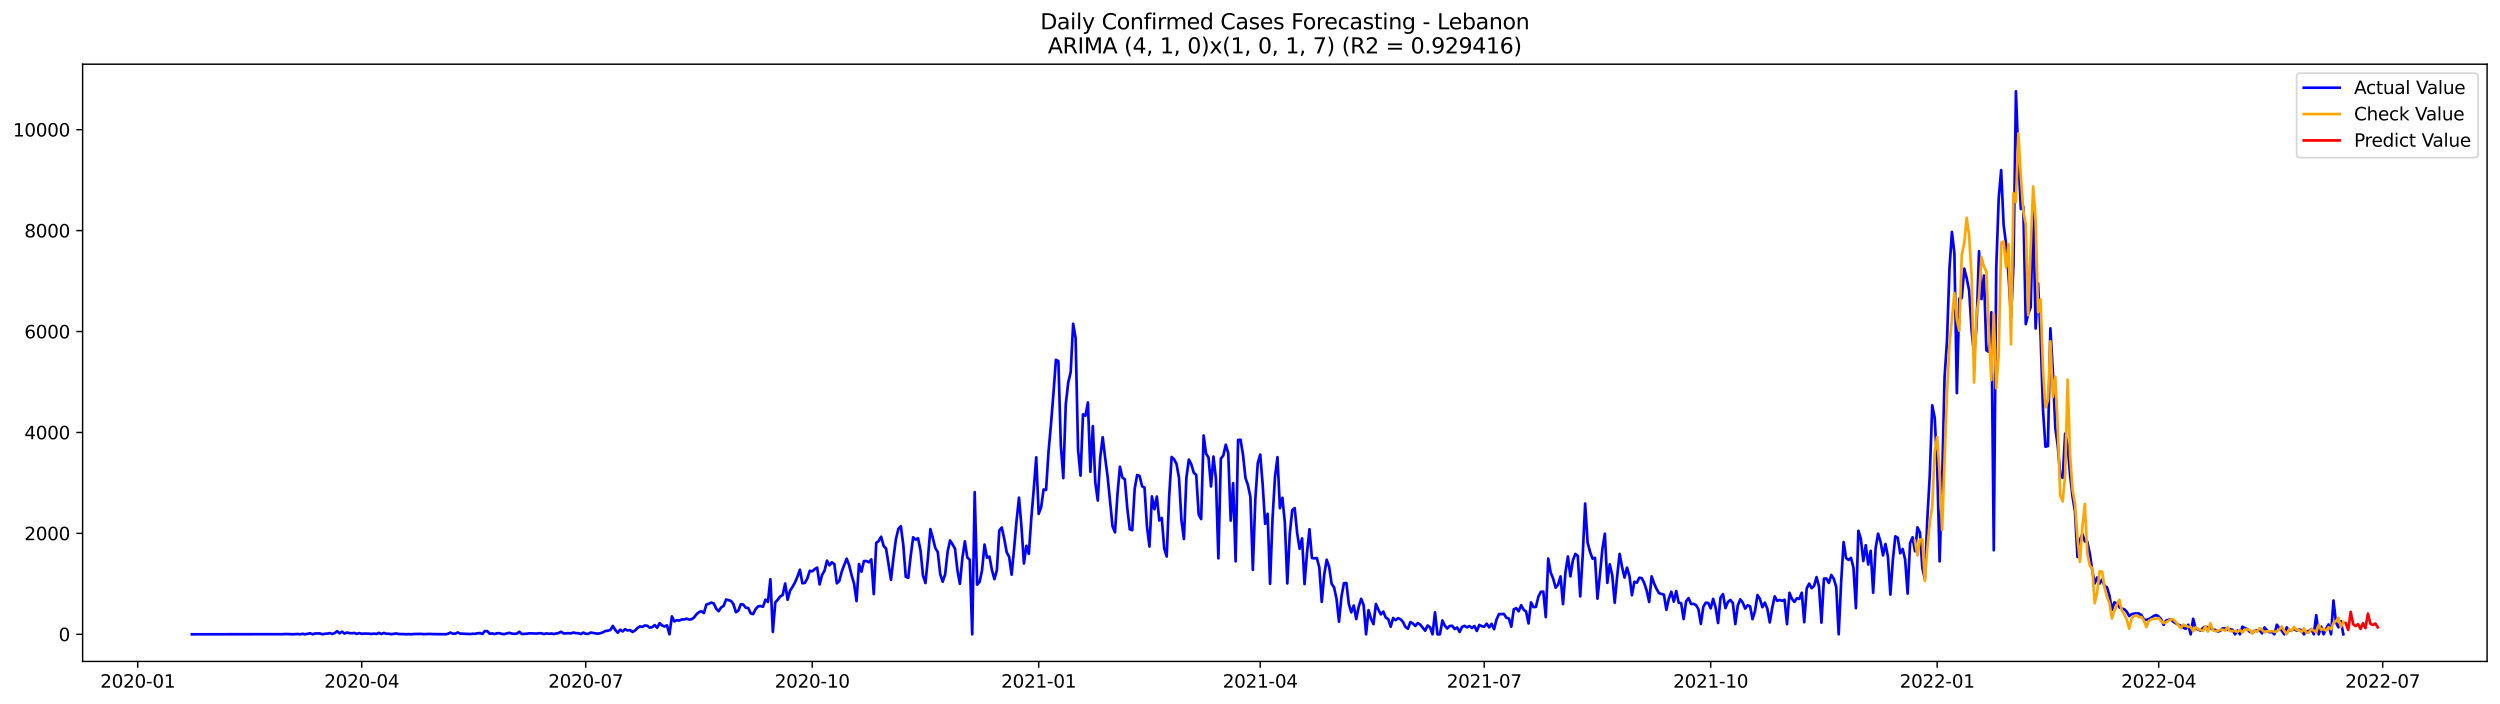 <?xml version="1.0" encoding="utf-8" standalone="no"?>
<!DOCTYPE svg PUBLIC "-//W3C//DTD SVG 1.1//EN"
  "http://www.w3.org/Graphics/SVG/1.1/DTD/svg11.dtd">
<svg xmlns:xlink="http://www.w3.org/1999/xlink" width="1392.412pt" height="392.274pt" viewBox="0 0 1392.412 392.274" xmlns="http://www.w3.org/2000/svg" version="1.1">
 <defs>
  <style type="text/css">*{stroke-linejoin: round; stroke-linecap: butt}</style>
 </defs>
 <g id="figure_1">
  <g id="patch_1">
   <path d="M 0 392.274 
L 1392.412 392.274 
L 1392.412 0 
L 0 0 
z
" style="fill: #ffffff"/>
  </g>
  <g id="axes_1">
   <g id="patch_2">
    <path d="M 46.013 368.396 
L 1385.213 368.396 
L 1385.213 35.755 
L 46.013 35.755 
z
" style="fill: #ffffff"/>
   </g>
   <g id="matplotlib.axis_1">
    <g id="xtick_1">
     <g id="line2d_1">
      <defs>
       <path id="m5e9a6c8f2a" d="M 0 0 
L 0 3.5 
" style="stroke: #000000; stroke-width: 0.8"/>
      </defs>
      <g>
       <use xlink:href="#m5e9a6c8f2a" x="76.723" y="368.396" style="stroke: #000000; stroke-width: 0.8"/>
      </g>
     </g>
     <g id="text_1">
      <!-- 2020-01 -->
      <g transform="translate(55.832 382.994)scale(0.1 -0.1)">
       <defs>
        <path id="DejaVuSans-32" d="M 1228 531 
L 3431 531 
L 3431 0 
L 469 0 
L 469 531 
Q 828 903 1448 1529 
Q 2069 2156 2228 2338 
Q 2531 2678 2651 2914 
Q 2772 3150 2772 3378 
Q 2772 3750 2511 3984 
Q 2250 4219 1831 4219 
Q 1534 4219 1204 4116 
Q 875 4013 500 3803 
L 500 4441 
Q 881 4594 1212 4672 
Q 1544 4750 1819 4750 
Q 2544 4750 2975 4387 
Q 3406 4025 3406 3419 
Q 3406 3131 3298 2873 
Q 3191 2616 2906 2266 
Q 2828 2175 2409 1742 
Q 1991 1309 1228 531 
z
" transform="scale(0.016)"/>
        <path id="DejaVuSans-30" d="M 2034 4250 
Q 1547 4250 1301 3770 
Q 1056 3291 1056 2328 
Q 1056 1369 1301 889 
Q 1547 409 2034 409 
Q 2525 409 2770 889 
Q 3016 1369 3016 2328 
Q 3016 3291 2770 3770 
Q 2525 4250 2034 4250 
z
M 2034 4750 
Q 2819 4750 3233 4129 
Q 3647 3509 3647 2328 
Q 3647 1150 3233 529 
Q 2819 -91 2034 -91 
Q 1250 -91 836 529 
Q 422 1150 422 2328 
Q 422 3509 836 4129 
Q 1250 4750 2034 4750 
z
" transform="scale(0.016)"/>
        <path id="DejaVuSans-2d" d="M 313 2009 
L 1997 2009 
L 1997 1497 
L 313 1497 
L 313 2009 
z
" transform="scale(0.016)"/>
        <path id="DejaVuSans-31" d="M 794 531 
L 1825 531 
L 1825 4091 
L 703 3866 
L 703 4441 
L 1819 4666 
L 2450 4666 
L 2450 531 
L 3481 531 
L 3481 0 
L 794 0 
L 794 531 
z
" transform="scale(0.016)"/>
       </defs>
       <use xlink:href="#DejaVuSans-32"/>
       <use xlink:href="#DejaVuSans-30" x="63.623"/>
       <use xlink:href="#DejaVuSans-32" x="127.246"/>
       <use xlink:href="#DejaVuSans-30" x="190.869"/>
       <use xlink:href="#DejaVuSans-2d" x="254.492"/>
       <use xlink:href="#DejaVuSans-30" x="290.576"/>
       <use xlink:href="#DejaVuSans-31" x="354.199"/>
      </g>
     </g>
    </g>
    <g id="xtick_2">
     <g id="line2d_2">
      <g>
       <use xlink:href="#m5e9a6c8f2a" x="201.485" y="368.396" style="stroke: #000000; stroke-width: 0.8"/>
      </g>
     </g>
     <g id="text_2">
      <!-- 2020-04 -->
      <g transform="translate(180.593 382.994)scale(0.1 -0.1)">
       <defs>
        <path id="DejaVuSans-34" d="M 2419 4116 
L 825 1625 
L 2419 1625 
L 2419 4116 
z
M 2253 4666 
L 3047 4666 
L 3047 1625 
L 3713 1625 
L 3713 1100 
L 3047 1100 
L 3047 0 
L 2419 0 
L 2419 1100 
L 313 1100 
L 313 1709 
L 2253 4666 
z
" transform="scale(0.016)"/>
       </defs>
       <use xlink:href="#DejaVuSans-32"/>
       <use xlink:href="#DejaVuSans-30" x="63.623"/>
       <use xlink:href="#DejaVuSans-32" x="127.246"/>
       <use xlink:href="#DejaVuSans-30" x="190.869"/>
       <use xlink:href="#DejaVuSans-2d" x="254.492"/>
       <use xlink:href="#DejaVuSans-30" x="290.576"/>
       <use xlink:href="#DejaVuSans-34" x="354.199"/>
      </g>
     </g>
    </g>
    <g id="xtick_3">
     <g id="line2d_3">
      <g>
       <use xlink:href="#m5e9a6c8f2a" x="326.246" y="368.396" style="stroke: #000000; stroke-width: 0.8"/>
      </g>
     </g>
     <g id="text_3">
      <!-- 2020-07 -->
      <g transform="translate(305.355 382.994)scale(0.1 -0.1)">
       <defs>
        <path id="DejaVuSans-37" d="M 525 4666 
L 3525 4666 
L 3525 4397 
L 1831 0 
L 1172 0 
L 2766 4134 
L 525 4134 
L 525 4666 
z
" transform="scale(0.016)"/>
       </defs>
       <use xlink:href="#DejaVuSans-32"/>
       <use xlink:href="#DejaVuSans-30" x="63.623"/>
       <use xlink:href="#DejaVuSans-32" x="127.246"/>
       <use xlink:href="#DejaVuSans-30" x="190.869"/>
       <use xlink:href="#DejaVuSans-2d" x="254.492"/>
       <use xlink:href="#DejaVuSans-30" x="290.576"/>
       <use xlink:href="#DejaVuSans-37" x="354.199"/>
      </g>
     </g>
    </g>
    <g id="xtick_4">
     <g id="line2d_4">
      <g>
       <use xlink:href="#m5e9a6c8f2a" x="452.379" y="368.396" style="stroke: #000000; stroke-width: 0.8"/>
      </g>
     </g>
     <g id="text_4">
      <!-- 2020-10 -->
      <g transform="translate(431.488 382.994)scale(0.1 -0.1)">
       <use xlink:href="#DejaVuSans-32"/>
       <use xlink:href="#DejaVuSans-30" x="63.623"/>
       <use xlink:href="#DejaVuSans-32" x="127.246"/>
       <use xlink:href="#DejaVuSans-30" x="190.869"/>
       <use xlink:href="#DejaVuSans-2d" x="254.492"/>
       <use xlink:href="#DejaVuSans-31" x="290.576"/>
       <use xlink:href="#DejaVuSans-30" x="354.199"/>
      </g>
     </g>
    </g>
    <g id="xtick_5">
     <g id="line2d_5">
      <g>
       <use xlink:href="#m5e9a6c8f2a" x="578.512" y="368.396" style="stroke: #000000; stroke-width: 0.8"/>
      </g>
     </g>
     <g id="text_5">
      <!-- 2021-01 -->
      <g transform="translate(557.62 382.994)scale(0.1 -0.1)">
       <use xlink:href="#DejaVuSans-32"/>
       <use xlink:href="#DejaVuSans-30" x="63.623"/>
       <use xlink:href="#DejaVuSans-32" x="127.246"/>
       <use xlink:href="#DejaVuSans-31" x="190.869"/>
       <use xlink:href="#DejaVuSans-2d" x="254.492"/>
       <use xlink:href="#DejaVuSans-30" x="290.576"/>
       <use xlink:href="#DejaVuSans-31" x="354.199"/>
      </g>
     </g>
    </g>
    <g id="xtick_6">
     <g id="line2d_6">
      <g>
       <use xlink:href="#m5e9a6c8f2a" x="701.902" y="368.396" style="stroke: #000000; stroke-width: 0.8"/>
      </g>
     </g>
     <g id="text_6">
      <!-- 2021-04 -->
      <g transform="translate(681.011 382.994)scale(0.1 -0.1)">
       <use xlink:href="#DejaVuSans-32"/>
       <use xlink:href="#DejaVuSans-30" x="63.623"/>
       <use xlink:href="#DejaVuSans-32" x="127.246"/>
       <use xlink:href="#DejaVuSans-31" x="190.869"/>
       <use xlink:href="#DejaVuSans-2d" x="254.492"/>
       <use xlink:href="#DejaVuSans-30" x="290.576"/>
       <use xlink:href="#DejaVuSans-34" x="354.199"/>
      </g>
     </g>
    </g>
    <g id="xtick_7">
     <g id="line2d_7">
      <g>
       <use xlink:href="#m5e9a6c8f2a" x="826.664" y="368.396" style="stroke: #000000; stroke-width: 0.8"/>
      </g>
     </g>
     <g id="text_7">
      <!-- 2021-07 -->
      <g transform="translate(805.773 382.994)scale(0.1 -0.1)">
       <use xlink:href="#DejaVuSans-32"/>
       <use xlink:href="#DejaVuSans-30" x="63.623"/>
       <use xlink:href="#DejaVuSans-32" x="127.246"/>
       <use xlink:href="#DejaVuSans-31" x="190.869"/>
       <use xlink:href="#DejaVuSans-2d" x="254.492"/>
       <use xlink:href="#DejaVuSans-30" x="290.576"/>
       <use xlink:href="#DejaVuSans-37" x="354.199"/>
      </g>
     </g>
    </g>
    <g id="xtick_8">
     <g id="line2d_8">
      <g>
       <use xlink:href="#m5e9a6c8f2a" x="952.797" y="368.396" style="stroke: #000000; stroke-width: 0.8"/>
      </g>
     </g>
     <g id="text_8">
      <!-- 2021-10 -->
      <g transform="translate(931.905 382.994)scale(0.1 -0.1)">
       <use xlink:href="#DejaVuSans-32"/>
       <use xlink:href="#DejaVuSans-30" x="63.623"/>
       <use xlink:href="#DejaVuSans-32" x="127.246"/>
       <use xlink:href="#DejaVuSans-31" x="190.869"/>
       <use xlink:href="#DejaVuSans-2d" x="254.492"/>
       <use xlink:href="#DejaVuSans-31" x="290.576"/>
       <use xlink:href="#DejaVuSans-30" x="354.199"/>
      </g>
     </g>
    </g>
    <g id="xtick_9">
     <g id="line2d_9">
      <g>
       <use xlink:href="#m5e9a6c8f2a" x="1078.929" y="368.396" style="stroke: #000000; stroke-width: 0.8"/>
      </g>
     </g>
     <g id="text_9">
      <!-- 2022-01 -->
      <g transform="translate(1058.038 382.994)scale(0.1 -0.1)">
       <use xlink:href="#DejaVuSans-32"/>
       <use xlink:href="#DejaVuSans-30" x="63.623"/>
       <use xlink:href="#DejaVuSans-32" x="127.246"/>
       <use xlink:href="#DejaVuSans-32" x="190.869"/>
       <use xlink:href="#DejaVuSans-2d" x="254.492"/>
       <use xlink:href="#DejaVuSans-30" x="290.576"/>
       <use xlink:href="#DejaVuSans-31" x="354.199"/>
      </g>
     </g>
    </g>
    <g id="xtick_10">
     <g id="line2d_10">
      <g>
       <use xlink:href="#m5e9a6c8f2a" x="1202.32" y="368.396" style="stroke: #000000; stroke-width: 0.8"/>
      </g>
     </g>
     <g id="text_10">
      <!-- 2022-04 -->
      <g transform="translate(1181.429 382.994)scale(0.1 -0.1)">
       <use xlink:href="#DejaVuSans-32"/>
       <use xlink:href="#DejaVuSans-30" x="63.623"/>
       <use xlink:href="#DejaVuSans-32" x="127.246"/>
       <use xlink:href="#DejaVuSans-32" x="190.869"/>
       <use xlink:href="#DejaVuSans-2d" x="254.492"/>
       <use xlink:href="#DejaVuSans-30" x="290.576"/>
       <use xlink:href="#DejaVuSans-34" x="354.199"/>
      </g>
     </g>
    </g>
    <g id="xtick_11">
     <g id="line2d_11">
      <g>
       <use xlink:href="#m5e9a6c8f2a" x="1327.082" y="368.396" style="stroke: #000000; stroke-width: 0.8"/>
      </g>
     </g>
     <g id="text_11">
      <!-- 2022-07 -->
      <g transform="translate(1306.19 382.994)scale(0.1 -0.1)">
       <use xlink:href="#DejaVuSans-32"/>
       <use xlink:href="#DejaVuSans-30" x="63.623"/>
       <use xlink:href="#DejaVuSans-32" x="127.246"/>
       <use xlink:href="#DejaVuSans-32" x="190.869"/>
       <use xlink:href="#DejaVuSans-2d" x="254.492"/>
       <use xlink:href="#DejaVuSans-30" x="290.576"/>
       <use xlink:href="#DejaVuSans-37" x="354.199"/>
      </g>
     </g>
    </g>
   </g>
   <g id="matplotlib.axis_2">
    <g id="ytick_1">
     <g id="line2d_12">
      <defs>
       <path id="m6a2818e1eb" d="M 0 0 
L -3.5 0 
" style="stroke: #000000; stroke-width: 0.8"/>
      </defs>
      <g>
       <use xlink:href="#m6a2818e1eb" x="46.013" y="353.276" style="stroke: #000000; stroke-width: 0.8"/>
      </g>
     </g>
     <g id="text_12">
      <!-- 0 -->
      <g transform="translate(32.65 357.075)scale(0.1 -0.1)">
       <use xlink:href="#DejaVuSans-30"/>
      </g>
     </g>
    </g>
    <g id="ytick_2">
     <g id="line2d_13">
      <g>
       <use xlink:href="#m6a2818e1eb" x="46.013" y="297.067" style="stroke: #000000; stroke-width: 0.8"/>
      </g>
     </g>
     <g id="text_13">
      <!-- 2000 -->
      <g transform="translate(13.562 300.867)scale(0.1 -0.1)">
       <use xlink:href="#DejaVuSans-32"/>
       <use xlink:href="#DejaVuSans-30" x="63.623"/>
       <use xlink:href="#DejaVuSans-30" x="127.246"/>
       <use xlink:href="#DejaVuSans-30" x="190.869"/>
      </g>
     </g>
    </g>
    <g id="ytick_3">
     <g id="line2d_14">
      <g>
       <use xlink:href="#m6a2818e1eb" x="46.013" y="240.859" style="stroke: #000000; stroke-width: 0.8"/>
      </g>
     </g>
     <g id="text_14">
      <!-- 4000 -->
      <g transform="translate(13.562 244.658)scale(0.1 -0.1)">
       <use xlink:href="#DejaVuSans-34"/>
       <use xlink:href="#DejaVuSans-30" x="63.623"/>
       <use xlink:href="#DejaVuSans-30" x="127.246"/>
       <use xlink:href="#DejaVuSans-30" x="190.869"/>
      </g>
     </g>
    </g>
    <g id="ytick_4">
     <g id="line2d_15">
      <g>
       <use xlink:href="#m6a2818e1eb" x="46.013" y="184.651" style="stroke: #000000; stroke-width: 0.8"/>
      </g>
     </g>
     <g id="text_15">
      <!-- 6000 -->
      <g transform="translate(13.562 188.45)scale(0.1 -0.1)">
       <defs>
        <path id="DejaVuSans-36" d="M 2113 2584 
Q 1688 2584 1439 2293 
Q 1191 2003 1191 1497 
Q 1191 994 1439 701 
Q 1688 409 2113 409 
Q 2538 409 2786 701 
Q 3034 994 3034 1497 
Q 3034 2003 2786 2293 
Q 2538 2584 2113 2584 
z
M 3366 4563 
L 3366 3988 
Q 3128 4100 2886 4159 
Q 2644 4219 2406 4219 
Q 1781 4219 1451 3797 
Q 1122 3375 1075 2522 
Q 1259 2794 1537 2939 
Q 1816 3084 2150 3084 
Q 2853 3084 3261 2657 
Q 3669 2231 3669 1497 
Q 3669 778 3244 343 
Q 2819 -91 2113 -91 
Q 1303 -91 875 529 
Q 447 1150 447 2328 
Q 447 3434 972 4092 
Q 1497 4750 2381 4750 
Q 2619 4750 2861 4703 
Q 3103 4656 3366 4563 
z
" transform="scale(0.016)"/>
       </defs>
       <use xlink:href="#DejaVuSans-36"/>
       <use xlink:href="#DejaVuSans-30" x="63.623"/>
       <use xlink:href="#DejaVuSans-30" x="127.246"/>
       <use xlink:href="#DejaVuSans-30" x="190.869"/>
      </g>
     </g>
    </g>
    <g id="ytick_5">
     <g id="line2d_16">
      <g>
       <use xlink:href="#m6a2818e1eb" x="46.013" y="128.443" style="stroke: #000000; stroke-width: 0.8"/>
      </g>
     </g>
     <g id="text_16">
      <!-- 8000 -->
      <g transform="translate(13.562 132.242)scale(0.1 -0.1)">
       <defs>
        <path id="DejaVuSans-38" d="M 2034 2216 
Q 1584 2216 1326 1975 
Q 1069 1734 1069 1313 
Q 1069 891 1326 650 
Q 1584 409 2034 409 
Q 2484 409 2743 651 
Q 3003 894 3003 1313 
Q 3003 1734 2745 1975 
Q 2488 2216 2034 2216 
z
M 1403 2484 
Q 997 2584 770 2862 
Q 544 3141 544 3541 
Q 544 4100 942 4425 
Q 1341 4750 2034 4750 
Q 2731 4750 3128 4425 
Q 3525 4100 3525 3541 
Q 3525 3141 3298 2862 
Q 3072 2584 2669 2484 
Q 3125 2378 3379 2068 
Q 3634 1759 3634 1313 
Q 3634 634 3220 271 
Q 2806 -91 2034 -91 
Q 1263 -91 848 271 
Q 434 634 434 1313 
Q 434 1759 690 2068 
Q 947 2378 1403 2484 
z
M 1172 3481 
Q 1172 3119 1398 2916 
Q 1625 2713 2034 2713 
Q 2441 2713 2670 2916 
Q 2900 3119 2900 3481 
Q 2900 3844 2670 4047 
Q 2441 4250 2034 4250 
Q 1625 4250 1398 4047 
Q 1172 3844 1172 3481 
z
" transform="scale(0.016)"/>
       </defs>
       <use xlink:href="#DejaVuSans-38"/>
       <use xlink:href="#DejaVuSans-30" x="63.623"/>
       <use xlink:href="#DejaVuSans-30" x="127.246"/>
       <use xlink:href="#DejaVuSans-30" x="190.869"/>
      </g>
     </g>
    </g>
    <g id="ytick_6">
     <g id="line2d_17">
      <g>
       <use xlink:href="#m6a2818e1eb" x="46.013" y="72.235" style="stroke: #000000; stroke-width: 0.8"/>
      </g>
     </g>
     <g id="text_17">
      <!-- 10000 -->
      <g transform="translate(7.2 76.034)scale(0.1 -0.1)">
       <use xlink:href="#DejaVuSans-31"/>
       <use xlink:href="#DejaVuSans-30" x="63.623"/>
       <use xlink:href="#DejaVuSans-30" x="127.246"/>
       <use xlink:href="#DejaVuSans-30" x="190.869"/>
       <use xlink:href="#DejaVuSans-30" x="254.492"/>
      </g>
     </g>
    </g>
   </g>
   <g id="line2d_18">
    <path d="M 106.885 353.276 
L 157.613 353.219 
L 158.984 353.107 
L 163.097 353.276 
L 165.839 353.107 
L 167.21 353.276 
L 168.581 352.994 
L 169.952 353.276 
L 172.694 352.713 
L 174.065 353.276 
L 175.436 352.826 
L 178.178 352.798 
L 179.549 353.276 
L 180.92 352.994 
L 182.291 352.91 
L 183.662 352.601 
L 185.033 353.107 
L 186.404 352.601 
L 187.775 351.561 
L 189.146 352.742 
L 190.517 351.842 
L 191.888 352.854 
L 193.259 352.292 
L 194.63 352.629 
L 196.001 352.685 
L 197.372 352.545 
L 198.743 353.051 
L 200.114 352.601 
L 201.485 353.023 
L 202.856 352.854 
L 205.598 352.938 
L 206.969 353.079 
L 208.34 352.882 
L 209.711 353.079 
L 211.082 352.489 
L 212.453 353.107 
L 213.824 352.517 
L 215.195 352.994 
L 216.566 352.966 
L 217.937 353.219 
L 220.679 352.798 
L 222.05 353.135 
L 224.792 353.163 
L 226.163 353.247 
L 227.534 353.163 
L 228.905 353.276 
L 230.276 353.135 
L 234.389 353.051 
L 235.76 353.191 
L 237.131 353.191 
L 238.502 353.079 
L 241.244 353.163 
L 248.099 353.247 
L 249.47 353.023 
L 250.841 352.32 
L 252.212 352.938 
L 253.583 352.91 
L 254.954 352.264 
L 256.325 352.882 
L 261.809 353.135 
L 263.18 352.966 
L 264.551 353.023 
L 265.922 352.713 
L 267.293 352.629 
L 268.664 353.079 
L 270.035 351.505 
L 271.406 351.533 
L 272.777 352.966 
L 274.148 352.798 
L 275.519 353.135 
L 276.89 352.685 
L 278.261 352.685 
L 279.632 353.079 
L 281.003 353.163 
L 282.374 352.742 
L 283.745 352.46 
L 285.116 352.91 
L 286.487 353.023 
L 287.858 352.882 
L 289.229 351.87 
L 290.6 353.107 
L 293.342 352.966 
L 294.713 352.742 
L 298.826 352.882 
L 300.197 352.713 
L 301.568 352.713 
L 302.939 353.163 
L 304.31 352.77 
L 305.681 353.023 
L 307.052 352.826 
L 308.423 353.107 
L 311.165 352.545 
L 312.536 351.842 
L 313.907 352.826 
L 316.649 352.657 
L 318.02 352.77 
L 319.391 352.292 
L 320.762 352.657 
L 322.133 352.685 
L 323.504 353.135 
L 324.875 352.348 
L 326.246 352.994 
L 327.617 353.051 
L 328.988 352.32 
L 331.73 352.77 
L 333.101 352.938 
L 334.472 352.657 
L 335.843 352.179 
L 337.214 351.449 
L 338.585 351.28 
L 339.956 350.859 
L 341.327 348.61 
L 342.698 350.887 
L 344.07 352.376 
L 345.441 350.718 
L 346.812 351.674 
L 348.183 350.437 
L 349.554 351.168 
L 350.925 350.915 
L 352.296 351.983 
L 353.667 351.168 
L 355.038 349.791 
L 356.409 348.891 
L 357.78 349.144 
L 359.151 348.357 
L 360.522 348.554 
L 361.893 349.566 
L 363.264 349.313 
L 364.635 348.161 
L 366.006 349.65 
L 367.377 347.064 
L 368.748 348.357 
L 370.119 348.919 
L 371.49 348.301 
L 372.861 353.276 
L 374.232 343.299 
L 375.603 346.109 
L 376.974 345.434 
L 378.345 345.631 
L 379.716 345.013 
L 381.087 344.985 
L 382.458 344.591 
L 383.829 345.069 
L 385.2 344.9 
L 386.571 343.889 
L 387.942 342.118 
L 389.313 340.938 
L 390.684 340.46 
L 392.055 341.444 
L 393.426 336.722 
L 394.797 336.273 
L 396.168 335.626 
L 397.539 336.104 
L 398.91 339.027 
L 400.281 340.432 
L 401.652 338.324 
L 403.023 337.509 
L 404.394 333.912 
L 407.136 334.671 
L 408.507 336.554 
L 409.878 340.966 
L 411.249 340.095 
L 412.62 336.469 
L 413.991 336.75 
L 415.362 338.465 
L 416.733 338.633 
L 418.104 341.612 
L 419.475 342.034 
L 420.846 339.28 
L 422.217 337.734 
L 423.588 337.537 
L 424.959 337.931 
L 426.33 333.996 
L 427.701 335.261 
L 429.072 322.614 
L 430.443 351.927 
L 431.814 335.458 
L 433.185 334.024 
L 434.556 332.197 
L 435.927 331.382 
L 437.298 325.003 
L 438.669 334.052 
L 440.04 328.965 
L 441.411 326.858 
L 442.782 324.413 
L 444.153 321.153 
L 445.524 317.302 
L 446.895 324.834 
L 448.266 324.666 
L 449.637 322.22 
L 451.008 317.949 
L 452.379 318.202 
L 453.75 316.993 
L 455.121 316.15 
L 456.492 325.509 
L 457.863 320.253 
L 459.234 317.836 
L 460.605 312.272 
L 461.976 314.857 
L 463.347 313.199 
L 464.718 314.267 
L 466.089 324.89 
L 467.46 323.598 
L 468.831 318.286 
L 471.573 311.147 
L 472.944 314.829 
L 474.315 320.366 
L 475.686 325.115 
L 477.057 334.783 
L 478.428 314.155 
L 479.799 318.398 
L 481.17 312.525 
L 482.541 312.468 
L 483.912 313.171 
L 485.283 311.569 
L 486.654 330.905 
L 488.025 302.435 
L 489.396 301.283 
L 490.767 298.95 
L 492.138 304.065 
L 493.509 305.527 
L 496.251 322.923 
L 497.622 310.782 
L 498.993 300.215 
L 500.364 294.566 
L 501.735 293.077 
L 503.106 303.559 
L 504.477 321.265 
L 505.848 321.827 
L 507.219 309.658 
L 508.59 299.259 
L 509.961 300.608 
L 511.332 299.765 
L 512.703 306.623 
L 514.074 320.59 
L 515.445 324.722 
L 516.816 310.923 
L 518.187 294.707 
L 519.558 299.625 
L 520.929 305.246 
L 522.3 307.522 
L 523.671 319.747 
L 525.042 324.019 
L 526.413 319.888 
L 527.784 307.297 
L 529.155 301.03 
L 530.527 303.194 
L 531.898 305.611 
L 533.269 317.696 
L 534.64 325.171 
L 536.011 310.81 
L 537.382 301.508 
L 538.753 310.557 
L 540.124 311.738 
L 541.495 353.276 
L 542.866 274.106 
L 544.237 325.621 
L 545.608 324.075 
L 546.979 317.471 
L 548.35 303.306 
L 549.721 310.613 
L 551.092 309.995 
L 552.463 317.443 
L 553.834 322.558 
L 555.205 317.752 
L 556.576 295.493 
L 557.947 293.807 
L 559.318 300.018 
L 560.689 307.578 
L 562.06 310.164 
L 563.431 320.056 
L 564.802 305.695 
L 566.173 290.154 
L 567.544 277.17 
L 568.915 293.245 
L 570.286 313.845 
L 571.657 303.981 
L 573.028 308.478 
L 574.399 288.692 
L 575.77 272.392 
L 577.141 254.714 
L 578.512 286.247 
L 579.883 282.453 
L 581.254 272.617 
L 582.625 272.87 
L 583.996 251.539 
L 585.367 236.194 
L 586.738 219.107 
L 588.109 200.389 
L 589.48 201.12 
L 590.851 248.082 
L 592.222 266.293 
L 593.593 225.205 
L 594.964 213.092 
L 596.335 207.247 
L 597.706 180.323 
L 599.077 188.248 
L 600.448 250.583 
L 601.819 264.916 
L 603.19 230.77 
L 604.561 231.529 
L 605.932 224.165 
L 607.303 262.78 
L 608.674 237.318 
L 610.045 268.682 
L 611.416 278.743 
L 612.787 254.771 
L 614.158 243.501 
L 615.529 254.995 
L 616.9 265.45 
L 619.642 293.161 
L 621.013 296.505 
L 622.384 275.427 
L 623.755 259.97 
L 625.126 265.956 
L 626.497 266.968 
L 627.868 283.128 
L 629.239 294.791 
L 630.61 295.297 
L 631.981 272.167 
L 633.352 264.551 
L 634.723 265.141 
L 636.094 270.818 
L 637.465 271.605 
L 638.836 293.414 
L 640.207 304.402 
L 641.578 276.467 
L 642.949 283.605 
L 644.32 276.551 
L 645.691 289.901 
L 647.062 288.467 
L 648.433 305.442 
L 649.804 309.967 
L 651.175 276.748 
L 652.546 254.546 
L 653.917 255.782 
L 655.288 258.48 
L 656.659 266.153 
L 658.03 289.816 
L 659.401 300.215 
L 660.772 266.209 
L 662.143 255.951 
L 663.514 258.593 
L 664.885 263.286 
L 666.256 264.523 
L 667.627 286.5 
L 668.998 289.114 
L 670.369 242.573 
L 671.74 252.635 
L 673.111 254.855 
L 674.482 270.931 
L 675.853 254.265 
L 677.224 266.546 
L 678.595 310.979 
L 679.966 255.473 
L 681.337 253.675 
L 682.708 247.688 
L 684.079 252.438 
L 685.45 289.957 
L 686.821 269.16 
L 688.192 312.637 
L 689.563 245.047 
L 690.934 244.906 
L 692.305 253.225 
L 693.676 266.153 
L 695.047 270.172 
L 696.418 276.72 
L 697.789 317.387 
L 699.16 278.294 
L 700.531 257.918 
L 701.902 253.169 
L 703.273 270.003 
L 704.644 291.784 
L 706.015 286.163 
L 707.386 325.143 
L 708.757 288.749 
L 710.128 265.591 
L 711.499 254.63 
L 712.87 283.015 
L 714.241 277.254 
L 715.612 291.081 
L 716.984 324.947 
L 718.355 297.489 
L 719.726 284.139 
L 721.097 282.987 
L 722.468 296.842 
L 723.839 305.639 
L 725.21 299.878 
L 726.581 325.312 
L 727.952 308.084 
L 729.323 294.763 
L 730.694 310.782 
L 732.065 311.007 
L 733.436 310.81 
L 734.807 316.066 
L 736.178 335.233 
L 737.549 320.056 
L 738.92 311.738 
L 740.291 315.728 
L 741.662 325.143 
L 743.033 327.139 
L 744.404 333.603 
L 745.775 346.278 
L 747.146 332.254 
L 748.517 324.834 
L 749.888 324.694 
L 751.259 336.413 
L 752.63 341.05 
L 754.001 337.256 
L 755.372 344.788 
L 756.743 337.987 
L 758.114 333.518 
L 759.485 336.975 
L 760.856 353.276 
L 762.227 339.842 
L 763.598 344.648 
L 764.969 347.627 
L 766.34 336.413 
L 767.711 339.533 
L 769.082 342.202 
L 770.453 340.629 
L 771.824 343.973 
L 773.195 344.844 
L 774.566 349.06 
L 775.937 344.198 
L 777.308 345.406 
L 778.679 344.31 
L 780.05 344.9 
L 781.421 346.418 
L 782.792 349.2 
L 784.163 350.156 
L 785.534 346.474 
L 786.905 347.261 
L 788.276 348.638 
L 789.647 347.008 
L 791.018 347.908 
L 793.76 351.28 
L 795.131 348.413 
L 796.502 349.369 
L 797.873 353.276 
L 799.244 341.05 
L 800.615 353.276 
L 801.986 353.276 
L 803.357 345.575 
L 804.728 348.498 
L 806.099 350.044 
L 807.47 348.638 
L 808.841 348.554 
L 810.212 350.353 
L 811.583 349.51 
L 812.954 351.983 
L 814.325 349.144 
L 815.696 348.582 
L 817.067 349.425 
L 818.438 348.695 
L 819.809 349.734 
L 821.18 348.695 
L 822.551 351.421 
L 823.922 348.076 
L 825.293 348.751 
L 826.664 349.06 
L 828.035 347.374 
L 829.406 349.425 
L 830.777 347.458 
L 832.148 350.437 
L 833.519 345.013 
L 834.89 342.006 
L 836.261 342.034 
L 837.632 341.921 
L 839.003 344.085 
L 840.374 344.451 
L 841.745 349.06 
L 843.116 339.392 
L 844.487 338.746 
L 845.858 340.488 
L 847.229 337.059 
L 848.6 339.561 
L 849.971 340.629 
L 851.342 347.233 
L 852.713 335.514 
L 854.084 338.127 
L 855.455 338.015 
L 856.826 332.366 
L 858.197 329.584 
L 859.568 329.556 
L 860.939 343.692 
L 862.31 311.063 
L 863.681 318.876 
L 865.052 322.249 
L 866.423 327.335 
L 867.794 325.621 
L 869.165 321.04 
L 870.536 336.497 
L 871.907 318.707 
L 873.278 309.939 
L 874.649 321.012 
L 876.02 312.215 
L 877.391 308.506 
L 878.762 309.658 
L 880.133 332.169 
L 881.504 309.489 
L 882.875 280.458 
L 884.246 302.21 
L 885.617 307.41 
L 886.988 311.176 
L 888.359 310.698 
L 889.73 333.434 
L 891.101 320.169 
L 892.472 305.808 
L 893.843 297.264 
L 895.214 324.637 
L 896.585 314.323 
L 897.956 320.309 
L 899.327 335.739 
L 900.698 320.984 
L 902.07 308.506 
L 903.441 315.841 
L 904.812 321.687 
L 906.183 316.178 
L 907.554 320.871 
L 908.925 331.495 
L 910.296 324.047 
L 911.667 324.553 
L 913.038 321.771 
L 914.409 322.024 
L 915.78 324.75 
L 917.151 328.994 
L 918.522 335.261 
L 919.893 321.012 
L 921.264 324.947 
L 922.635 327.982 
L 924.006 330.371 
L 926.748 331.214 
L 928.119 339.673 
L 929.49 333.434 
L 930.861 329.556 
L 932.232 335.092 
L 933.603 329.19 
L 934.974 335.682 
L 936.345 335.963 
L 937.716 344.788 
L 939.087 334.952 
L 940.458 333.097 
L 941.829 336.357 
L 943.2 336.329 
L 944.571 336.975 
L 945.942 339.223 
L 947.313 347.514 
L 948.684 338.015 
L 950.055 335.682 
L 951.426 335.823 
L 952.797 338.858 
L 954.168 333.546 
L 955.539 338.408 
L 956.91 346.98 
L 958.281 332.816 
L 959.652 330.905 
L 961.023 338.689 
L 962.394 335.289 
L 963.765 334.165 
L 965.136 335.879 
L 966.507 347.598 
L 967.878 337.312 
L 969.249 333.827 
L 970.62 335.598 
L 971.991 338.942 
L 973.362 337.144 
L 974.733 337.706 
L 976.104 344.844 
L 977.475 340.348 
L 978.846 331.411 
L 980.217 333.603 
L 981.588 338.156 
L 982.959 335.654 
L 984.33 339.027 
L 985.701 346.671 
L 987.072 338.465 
L 988.443 332.169 
L 989.814 334.642 
L 991.185 334.165 
L 992.556 334.614 
L 993.927 334.024 
L 995.298 347.627 
L 996.669 330.174 
L 998.04 333.546 
L 999.411 335.233 
L 1000.782 333.237 
L 1002.153 333.575 
L 1003.524 330.118 
L 1004.895 346.531 
L 1006.266 327.729 
L 1007.637 325.059 
L 1009.008 327.588 
L 1010.379 326.324 
L 1011.75 321.434 
L 1013.121 326.661 
L 1014.492 346.783 
L 1015.863 322.305 
L 1017.234 322.192 
L 1018.605 324.666 
L 1019.976 320.253 
L 1021.347 322.361 
L 1022.718 326.942 
L 1024.089 353.276 
L 1025.46 324.103 
L 1026.831 301.929 
L 1028.202 310.838 
L 1029.573 311.85 
L 1030.944 310.698 
L 1032.315 316.206 
L 1033.686 338.718 
L 1035.057 295.634 
L 1036.428 300.103 
L 1037.799 312.468 
L 1039.17 303.672 
L 1040.541 314.436 
L 1041.912 306.791 
L 1043.283 330.118 
L 1044.654 305.302 
L 1046.025 297.236 
L 1047.396 301.676 
L 1048.767 309.349 
L 1050.138 302.969 
L 1051.509 310.023 
L 1052.88 331.158 
L 1054.251 311.85 
L 1055.622 298.725 
L 1056.993 299.54 
L 1058.364 308.14 
L 1059.735 305.78 
L 1061.106 311.71 
L 1062.477 330.624 
L 1063.848 302.52 
L 1065.219 299.259 
L 1066.59 307.016 
L 1067.961 293.723 
L 1069.332 296.59 
L 1070.703 316.431 
L 1072.074 322.361 
L 1073.445 289.198 
L 1074.816 264.663 
L 1076.187 225.767 
L 1077.558 232.709 
L 1078.929 258.902 
L 1080.3 312.665 
L 1081.671 269.132 
L 1083.042 210.31 
L 1084.413 189.766 
L 1085.784 149.605 
L 1087.155 129.173 
L 1088.527 141.174 
L 1089.898 218.938 
L 1091.269 166.299 
L 1092.64 165.962 
L 1094.011 149.633 
L 1095.382 154.945 
L 1096.753 161.859 
L 1098.124 184.117 
L 1099.495 197.607 
L 1100.866 181.588 
L 1102.237 139.909 
L 1103.608 166.58 
L 1104.979 153.455 
L 1106.35 195.106 
L 1107.721 196.005 
L 1109.092 173.943 
L 1110.463 306.482 
L 1111.834 149.521 
L 1113.205 110.484 
L 1114.576 94.746 
L 1115.947 125.183 
L 1117.318 136.143 
L 1118.689 153.596 
L 1120.06 176.81 
L 1121.431 147.722 
L 1122.802 50.876 
L 1124.173 87.804 
L 1125.544 116.442 
L 1126.915 115.178 
L 1128.286 180.52 
L 1129.657 174.786 
L 1131.028 171.105 
L 1132.399 114.728 
L 1133.77 182.965 
L 1135.141 157.84 
L 1136.512 186.478 
L 1137.883 228.409 
L 1139.254 248.813 
L 1140.625 248.419 
L 1141.996 182.88 
L 1143.367 206.825 
L 1144.738 238.33 
L 1146.109 248.475 
L 1147.48 264.888 
L 1148.851 266.125 
L 1150.222 241.477 
L 1151.593 247.941 
L 1152.964 264.691 
L 1154.335 276.636 
L 1155.706 285.039 
L 1157.077 310.192 
L 1158.448 300.721 
L 1159.819 297.461 
L 1161.19 301.536 
L 1162.561 301.704 
L 1163.932 308.253 
L 1165.303 317.64 
L 1166.674 324.975 
L 1168.045 321.63 
L 1169.416 325.003 
L 1170.787 322.867 
L 1172.158 326.408 
L 1173.529 327.082 
L 1174.9 331.832 
L 1176.271 339.617 
L 1177.642 335.514 
L 1179.013 336.02 
L 1180.384 338.212 
L 1181.755 338.999 
L 1183.126 339.308 
L 1184.497 340.685 
L 1185.868 343.13 
L 1187.239 342.062 
L 1188.61 341.753 
L 1189.981 341.64 
L 1191.352 341.725 
L 1192.723 342.652 
L 1194.094 345.125 
L 1195.465 345.294 
L 1196.836 344.788 
L 1198.207 344.029 
L 1199.578 343.046 
L 1200.949 342.596 
L 1202.32 343.383 
L 1203.691 344.9 
L 1205.062 347.992 
L 1206.433 345.631 
L 1209.175 344.872 
L 1210.546 346.362 
L 1213.288 347.964 
L 1214.659 348.526 
L 1216.03 349.594 
L 1217.401 350.24 
L 1218.772 347.992 
L 1220.143 353.276 
L 1221.514 344.648 
L 1222.885 350.128 
L 1224.256 350.606 
L 1225.627 351.252 
L 1226.998 349.734 
L 1228.369 349.116 
L 1231.111 349.678 
L 1232.482 350.662 
L 1233.853 350.859 
L 1235.224 351.702 
L 1236.595 351.364 
L 1237.966 349.959 
L 1239.337 350.044 
L 1240.708 350.718 
L 1242.079 350.437 
L 1243.45 350.774 
L 1244.821 353.276 
L 1246.192 351.196 
L 1247.563 353.276 
L 1248.934 349.06 
L 1250.305 349.847 
L 1251.676 350.409 
L 1253.047 351.955 
L 1254.418 352.264 
L 1255.789 351.364 
L 1257.16 351.111 
L 1258.531 351.027 
L 1259.902 352.713 
L 1261.273 349.453 
L 1262.644 351.083 
L 1264.015 352.151 
L 1265.386 351.87 
L 1266.757 353.276 
L 1268.128 347.964 
L 1269.499 349.931 
L 1270.87 351.28 
L 1272.241 353.276 
L 1273.612 349.425 
L 1274.984 351.308 
L 1276.355 350.999 
L 1277.726 350.24 
L 1279.097 351.252 
L 1280.468 350.634 
L 1281.839 350.943 
L 1283.21 353.276 
L 1284.581 351.842 
L 1285.952 351.421 
L 1287.323 350.381 
L 1288.694 353.276 
L 1290.065 342.68 
L 1291.436 353.276 
L 1292.807 349.032 
L 1294.178 353.276 
L 1295.549 350.156 
L 1296.92 347.795 
L 1298.291 353.276 
L 1299.662 334.474 
L 1301.033 346.587 
L 1302.404 349.397 
L 1303.775 345.94 
L 1305.146 353.276 
L 1305.146 353.276 
" clip-path="url(#p7bd85ea49b)" style="fill: none; stroke: #0000ff; stroke-width: 1.5; stroke-linecap: square"/>
   </g>
   <g id="line2d_19">
    <path d="M 1066.59 301.146 
L 1067.961 309.351 
L 1069.332 300.474 
L 1070.703 300.569 
L 1072.074 323.615 
L 1073.445 305.489 
L 1074.816 291.047 
L 1076.187 282.173 
L 1077.558 251.696 
L 1078.929 243.296 
L 1080.3 263.219 
L 1081.671 295.22 
L 1084.413 218.588 
L 1085.784 192.098 
L 1088.527 163.193 
L 1089.898 178.262 
L 1091.269 184.212 
L 1092.64 141.869 
L 1094.011 135.535 
L 1095.382 121.313 
L 1096.753 131.387 
L 1098.124 154.028 
L 1099.495 213.034 
L 1100.866 175.374 
L 1102.237 165.565 
L 1103.608 143.242 
L 1104.979 148.423 
L 1106.35 151.208 
L 1107.721 185.095 
L 1109.092 211.698 
L 1110.463 174.688 
L 1111.834 216.249 
L 1113.205 197.58 
L 1114.576 135.102 
L 1115.947 134.533 
L 1117.318 148.955 
L 1118.689 135.909 
L 1120.06 191.694 
L 1121.431 107.572 
L 1122.802 112.454 
L 1124.173 74.278 
L 1125.544 98.224 
L 1126.915 117.362 
L 1128.286 125.053 
L 1129.657 175.561 
L 1131.028 137.494 
L 1132.399 103.877 
L 1133.77 122.428 
L 1135.141 173.926 
L 1136.512 166.786 
L 1137.883 205.502 
L 1139.254 227.037 
L 1140.625 223.023 
L 1141.996 190.046 
L 1143.367 221.174 
L 1144.738 209.824 
L 1146.109 238.605 
L 1147.48 275.851 
L 1148.851 279.245 
L 1150.222 264.561 
L 1151.593 211.453 
L 1152.964 253.291 
L 1154.335 272.66 
L 1155.706 280.612 
L 1157.077 299.59 
L 1158.448 312.943 
L 1159.819 293.494 
L 1161.19 280.682 
L 1162.561 307.974 
L 1163.932 315.06 
L 1165.303 316.484 
L 1166.674 335.956 
L 1168.045 329.96 
L 1169.416 318.254 
L 1170.787 318.333 
L 1172.158 327.381 
L 1173.529 332.347 
L 1174.9 336.091 
L 1176.271 344.505 
L 1177.642 340.295 
L 1179.013 336.954 
L 1180.384 333.989 
L 1181.755 340.056 
L 1183.126 342.232 
L 1184.497 344.946 
L 1185.868 350.109 
L 1187.239 344.429 
L 1188.61 343.073 
L 1189.981 342.706 
L 1191.352 343.825 
L 1192.723 343.697 
L 1194.094 345.605 
L 1195.465 349.244 
L 1196.836 345.865 
L 1198.207 344.973 
L 1199.578 344.69 
L 1200.949 344.62 
L 1202.32 344.269 
L 1203.691 345.892 
L 1205.062 346.976 
L 1206.433 346.675 
L 1207.804 345.744 
L 1209.175 344.972 
L 1210.546 345.05 
L 1211.917 346.484 
L 1214.659 349.885 
L 1216.03 347.855 
L 1218.772 349.164 
L 1220.143 349.122 
L 1221.514 351.57 
L 1222.885 349.313 
L 1224.256 350.349 
L 1226.998 351.38 
L 1228.369 348.903 
L 1229.74 351.726 
L 1231.111 347.133 
L 1232.482 351.093 
L 1233.853 351.553 
L 1235.224 351.285 
L 1236.595 350.795 
L 1237.966 350.672 
L 1239.337 351.261 
L 1240.708 349.412 
L 1242.079 351.565 
L 1243.45 351.427 
L 1244.821 351.403 
L 1246.192 351.978 
L 1247.563 350.895 
L 1248.934 352.275 
L 1250.305 350.623 
L 1251.676 350.564 
L 1253.047 350.888 
L 1254.418 352.87 
L 1255.789 351.273 
L 1257.16 351.837 
L 1258.531 349.877 
L 1259.902 350.793 
L 1261.273 352.176 
L 1262.644 351.538 
L 1264.015 351.699 
L 1265.386 351.434 
L 1266.757 351.866 
L 1268.128 351.666 
L 1269.499 350.682 
L 1270.87 348.925 
L 1272.241 351.386 
L 1273.612 353.16 
L 1274.984 350.464 
L 1276.355 351.401 
L 1277.726 349.103 
L 1279.097 350.824 
L 1280.468 350.929 
L 1281.839 352.055 
L 1283.21 350.023 
L 1284.581 352.417 
L 1285.952 352.369 
L 1287.323 350.325 
L 1288.694 351.219 
L 1290.065 352.301 
L 1291.436 348.032 
L 1292.807 350.782 
L 1294.178 350.305 
L 1295.549 351.292 
L 1296.92 349.369 
L 1298.291 350.484 
L 1299.662 347.045 
L 1301.033 346.028 
L 1302.404 344.059 
L 1303.775 349.207 
L 1305.146 346.332 
L 1305.146 346.332 
" clip-path="url(#p7bd85ea49b)" style="fill: none; stroke: #ffa500; stroke-width: 1.5; stroke-linecap: square"/>
   </g>
   <g id="line2d_20">
    <path d="M 1306.517 347.132 
L 1307.888 350.852 
L 1309.259 340.77 
L 1310.63 347.625 
L 1312.001 348.732 
L 1313.372 347.625 
L 1314.743 350.304 
L 1316.114 347.099 
L 1317.485 349.821 
L 1318.856 341.768 
L 1320.227 347.378 
L 1321.598 348.079 
L 1322.969 347.279 
L 1324.34 349.427 
" clip-path="url(#p7bd85ea49b)" style="fill: none; stroke: #ff0000; stroke-width: 1.5; stroke-linecap: square"/>
   </g>
   <g id="patch_3">
    <path d="M 46.013 368.396 
L 46.013 35.755 
" style="fill: none; stroke: #000000; stroke-width: 0.8; stroke-linejoin: miter; stroke-linecap: square"/>
   </g>
   <g id="patch_4">
    <path d="M 1385.213 368.396 
L 1385.213 35.755 
" style="fill: none; stroke: #000000; stroke-width: 0.8; stroke-linejoin: miter; stroke-linecap: square"/>
   </g>
   <g id="patch_5">
    <path d="M 46.013 368.396 
L 1385.213 368.396 
" style="fill: none; stroke: #000000; stroke-width: 0.8; stroke-linejoin: miter; stroke-linecap: square"/>
   </g>
   <g id="patch_6">
    <path d="M 46.013 35.755 
L 1385.213 35.755 
" style="fill: none; stroke: #000000; stroke-width: 0.8; stroke-linejoin: miter; stroke-linecap: square"/>
   </g>
   <g id="text_18">
    <!-- Daily Confirmed Cases Forecasting - Lebanon -->
    <g transform="translate(579.42 16.318)scale(0.12 -0.12)">
     <defs>
      <path id="DejaVuSans-44" d="M 1259 4147 
L 1259 519 
L 2022 519 
Q 2988 519 3436 956 
Q 3884 1394 3884 2338 
Q 3884 3275 3436 3711 
Q 2988 4147 2022 4147 
L 1259 4147 
z
M 628 4666 
L 1925 4666 
Q 3281 4666 3915 4102 
Q 4550 3538 4550 2338 
Q 4550 1131 3912 565 
Q 3275 0 1925 0 
L 628 0 
L 628 4666 
z
" transform="scale(0.016)"/>
      <path id="DejaVuSans-61" d="M 2194 1759 
Q 1497 1759 1228 1600 
Q 959 1441 959 1056 
Q 959 750 1161 570 
Q 1363 391 1709 391 
Q 2188 391 2477 730 
Q 2766 1069 2766 1631 
L 2766 1759 
L 2194 1759 
z
M 3341 1997 
L 3341 0 
L 2766 0 
L 2766 531 
Q 2569 213 2275 61 
Q 1981 -91 1556 -91 
Q 1019 -91 701 211 
Q 384 513 384 1019 
Q 384 1609 779 1909 
Q 1175 2209 1959 2209 
L 2766 2209 
L 2766 2266 
Q 2766 2663 2505 2880 
Q 2244 3097 1772 3097 
Q 1472 3097 1187 3025 
Q 903 2953 641 2809 
L 641 3341 
Q 956 3463 1253 3523 
Q 1550 3584 1831 3584 
Q 2591 3584 2966 3190 
Q 3341 2797 3341 1997 
z
" transform="scale(0.016)"/>
      <path id="DejaVuSans-69" d="M 603 3500 
L 1178 3500 
L 1178 0 
L 603 0 
L 603 3500 
z
M 603 4863 
L 1178 4863 
L 1178 4134 
L 603 4134 
L 603 4863 
z
" transform="scale(0.016)"/>
      <path id="DejaVuSans-6c" d="M 603 4863 
L 1178 4863 
L 1178 0 
L 603 0 
L 603 4863 
z
" transform="scale(0.016)"/>
      <path id="DejaVuSans-79" d="M 2059 -325 
Q 1816 -950 1584 -1140 
Q 1353 -1331 966 -1331 
L 506 -1331 
L 506 -850 
L 844 -850 
Q 1081 -850 1212 -737 
Q 1344 -625 1503 -206 
L 1606 56 
L 191 3500 
L 800 3500 
L 1894 763 
L 2988 3500 
L 3597 3500 
L 2059 -325 
z
" transform="scale(0.016)"/>
      <path id="DejaVuSans-20" transform="scale(0.016)"/>
      <path id="DejaVuSans-43" d="M 4122 4306 
L 4122 3641 
Q 3803 3938 3442 4084 
Q 3081 4231 2675 4231 
Q 1875 4231 1450 3742 
Q 1025 3253 1025 2328 
Q 1025 1406 1450 917 
Q 1875 428 2675 428 
Q 3081 428 3442 575 
Q 3803 722 4122 1019 
L 4122 359 
Q 3791 134 3420 21 
Q 3050 -91 2638 -91 
Q 1578 -91 968 557 
Q 359 1206 359 2328 
Q 359 3453 968 4101 
Q 1578 4750 2638 4750 
Q 3056 4750 3426 4639 
Q 3797 4528 4122 4306 
z
" transform="scale(0.016)"/>
      <path id="DejaVuSans-6f" d="M 1959 3097 
Q 1497 3097 1228 2736 
Q 959 2375 959 1747 
Q 959 1119 1226 758 
Q 1494 397 1959 397 
Q 2419 397 2687 759 
Q 2956 1122 2956 1747 
Q 2956 2369 2687 2733 
Q 2419 3097 1959 3097 
z
M 1959 3584 
Q 2709 3584 3137 3096 
Q 3566 2609 3566 1747 
Q 3566 888 3137 398 
Q 2709 -91 1959 -91 
Q 1206 -91 779 398 
Q 353 888 353 1747 
Q 353 2609 779 3096 
Q 1206 3584 1959 3584 
z
" transform="scale(0.016)"/>
      <path id="DejaVuSans-6e" d="M 3513 2113 
L 3513 0 
L 2938 0 
L 2938 2094 
Q 2938 2591 2744 2837 
Q 2550 3084 2163 3084 
Q 1697 3084 1428 2787 
Q 1159 2491 1159 1978 
L 1159 0 
L 581 0 
L 581 3500 
L 1159 3500 
L 1159 2956 
Q 1366 3272 1645 3428 
Q 1925 3584 2291 3584 
Q 2894 3584 3203 3211 
Q 3513 2838 3513 2113 
z
" transform="scale(0.016)"/>
      <path id="DejaVuSans-66" d="M 2375 4863 
L 2375 4384 
L 1825 4384 
Q 1516 4384 1395 4259 
Q 1275 4134 1275 3809 
L 1275 3500 
L 2222 3500 
L 2222 3053 
L 1275 3053 
L 1275 0 
L 697 0 
L 697 3053 
L 147 3053 
L 147 3500 
L 697 3500 
L 697 3744 
Q 697 4328 969 4595 
Q 1241 4863 1831 4863 
L 2375 4863 
z
" transform="scale(0.016)"/>
      <path id="DejaVuSans-72" d="M 2631 2963 
Q 2534 3019 2420 3045 
Q 2306 3072 2169 3072 
Q 1681 3072 1420 2755 
Q 1159 2438 1159 1844 
L 1159 0 
L 581 0 
L 581 3500 
L 1159 3500 
L 1159 2956 
Q 1341 3275 1631 3429 
Q 1922 3584 2338 3584 
Q 2397 3584 2469 3576 
Q 2541 3569 2628 3553 
L 2631 2963 
z
" transform="scale(0.016)"/>
      <path id="DejaVuSans-6d" d="M 3328 2828 
Q 3544 3216 3844 3400 
Q 4144 3584 4550 3584 
Q 5097 3584 5394 3201 
Q 5691 2819 5691 2113 
L 5691 0 
L 5113 0 
L 5113 2094 
Q 5113 2597 4934 2840 
Q 4756 3084 4391 3084 
Q 3944 3084 3684 2787 
Q 3425 2491 3425 1978 
L 3425 0 
L 2847 0 
L 2847 2094 
Q 2847 2600 2669 2842 
Q 2491 3084 2119 3084 
Q 1678 3084 1418 2786 
Q 1159 2488 1159 1978 
L 1159 0 
L 581 0 
L 581 3500 
L 1159 3500 
L 1159 2956 
Q 1356 3278 1631 3431 
Q 1906 3584 2284 3584 
Q 2666 3584 2933 3390 
Q 3200 3197 3328 2828 
z
" transform="scale(0.016)"/>
      <path id="DejaVuSans-65" d="M 3597 1894 
L 3597 1613 
L 953 1613 
Q 991 1019 1311 708 
Q 1631 397 2203 397 
Q 2534 397 2845 478 
Q 3156 559 3463 722 
L 3463 178 
Q 3153 47 2828 -22 
Q 2503 -91 2169 -91 
Q 1331 -91 842 396 
Q 353 884 353 1716 
Q 353 2575 817 3079 
Q 1281 3584 2069 3584 
Q 2775 3584 3186 3129 
Q 3597 2675 3597 1894 
z
M 3022 2063 
Q 3016 2534 2758 2815 
Q 2500 3097 2075 3097 
Q 1594 3097 1305 2825 
Q 1016 2553 972 2059 
L 3022 2063 
z
" transform="scale(0.016)"/>
      <path id="DejaVuSans-64" d="M 2906 2969 
L 2906 4863 
L 3481 4863 
L 3481 0 
L 2906 0 
L 2906 525 
Q 2725 213 2448 61 
Q 2172 -91 1784 -91 
Q 1150 -91 751 415 
Q 353 922 353 1747 
Q 353 2572 751 3078 
Q 1150 3584 1784 3584 
Q 2172 3584 2448 3432 
Q 2725 3281 2906 2969 
z
M 947 1747 
Q 947 1113 1208 752 
Q 1469 391 1925 391 
Q 2381 391 2643 752 
Q 2906 1113 2906 1747 
Q 2906 2381 2643 2742 
Q 2381 3103 1925 3103 
Q 1469 3103 1208 2742 
Q 947 2381 947 1747 
z
" transform="scale(0.016)"/>
      <path id="DejaVuSans-73" d="M 2834 3397 
L 2834 2853 
Q 2591 2978 2328 3040 
Q 2066 3103 1784 3103 
Q 1356 3103 1142 2972 
Q 928 2841 928 2578 
Q 928 2378 1081 2264 
Q 1234 2150 1697 2047 
L 1894 2003 
Q 2506 1872 2764 1633 
Q 3022 1394 3022 966 
Q 3022 478 2636 193 
Q 2250 -91 1575 -91 
Q 1294 -91 989 -36 
Q 684 19 347 128 
L 347 722 
Q 666 556 975 473 
Q 1284 391 1588 391 
Q 1994 391 2212 530 
Q 2431 669 2431 922 
Q 2431 1156 2273 1281 
Q 2116 1406 1581 1522 
L 1381 1569 
Q 847 1681 609 1914 
Q 372 2147 372 2553 
Q 372 3047 722 3315 
Q 1072 3584 1716 3584 
Q 2034 3584 2315 3537 
Q 2597 3491 2834 3397 
z
" transform="scale(0.016)"/>
      <path id="DejaVuSans-46" d="M 628 4666 
L 3309 4666 
L 3309 4134 
L 1259 4134 
L 1259 2759 
L 3109 2759 
L 3109 2228 
L 1259 2228 
L 1259 0 
L 628 0 
L 628 4666 
z
" transform="scale(0.016)"/>
      <path id="DejaVuSans-63" d="M 3122 3366 
L 3122 2828 
Q 2878 2963 2633 3030 
Q 2388 3097 2138 3097 
Q 1578 3097 1268 2742 
Q 959 2388 959 1747 
Q 959 1106 1268 751 
Q 1578 397 2138 397 
Q 2388 397 2633 464 
Q 2878 531 3122 666 
L 3122 134 
Q 2881 22 2623 -34 
Q 2366 -91 2075 -91 
Q 1284 -91 818 406 
Q 353 903 353 1747 
Q 353 2603 823 3093 
Q 1294 3584 2113 3584 
Q 2378 3584 2631 3529 
Q 2884 3475 3122 3366 
z
" transform="scale(0.016)"/>
      <path id="DejaVuSans-74" d="M 1172 4494 
L 1172 3500 
L 2356 3500 
L 2356 3053 
L 1172 3053 
L 1172 1153 
Q 1172 725 1289 603 
Q 1406 481 1766 481 
L 2356 481 
L 2356 0 
L 1766 0 
Q 1100 0 847 248 
Q 594 497 594 1153 
L 594 3053 
L 172 3053 
L 172 3500 
L 594 3500 
L 594 4494 
L 1172 4494 
z
" transform="scale(0.016)"/>
      <path id="DejaVuSans-67" d="M 2906 1791 
Q 2906 2416 2648 2759 
Q 2391 3103 1925 3103 
Q 1463 3103 1205 2759 
Q 947 2416 947 1791 
Q 947 1169 1205 825 
Q 1463 481 1925 481 
Q 2391 481 2648 825 
Q 2906 1169 2906 1791 
z
M 3481 434 
Q 3481 -459 3084 -895 
Q 2688 -1331 1869 -1331 
Q 1566 -1331 1297 -1286 
Q 1028 -1241 775 -1147 
L 775 -588 
Q 1028 -725 1275 -790 
Q 1522 -856 1778 -856 
Q 2344 -856 2625 -561 
Q 2906 -266 2906 331 
L 2906 616 
Q 2728 306 2450 153 
Q 2172 0 1784 0 
Q 1141 0 747 490 
Q 353 981 353 1791 
Q 353 2603 747 3093 
Q 1141 3584 1784 3584 
Q 2172 3584 2450 3431 
Q 2728 3278 2906 2969 
L 2906 3500 
L 3481 3500 
L 3481 434 
z
" transform="scale(0.016)"/>
      <path id="DejaVuSans-4c" d="M 628 4666 
L 1259 4666 
L 1259 531 
L 3531 531 
L 3531 0 
L 628 0 
L 628 4666 
z
" transform="scale(0.016)"/>
      <path id="DejaVuSans-62" d="M 3116 1747 
Q 3116 2381 2855 2742 
Q 2594 3103 2138 3103 
Q 1681 3103 1420 2742 
Q 1159 2381 1159 1747 
Q 1159 1113 1420 752 
Q 1681 391 2138 391 
Q 2594 391 2855 752 
Q 3116 1113 3116 1747 
z
M 1159 2969 
Q 1341 3281 1617 3432 
Q 1894 3584 2278 3584 
Q 2916 3584 3314 3078 
Q 3713 2572 3713 1747 
Q 3713 922 3314 415 
Q 2916 -91 2278 -91 
Q 1894 -91 1617 61 
Q 1341 213 1159 525 
L 1159 0 
L 581 0 
L 581 4863 
L 1159 4863 
L 1159 2969 
z
" transform="scale(0.016)"/>
     </defs>
     <use xlink:href="#DejaVuSans-44"/>
     <use xlink:href="#DejaVuSans-61" x="77.002"/>
     <use xlink:href="#DejaVuSans-69" x="138.281"/>
     <use xlink:href="#DejaVuSans-6c" x="166.064"/>
     <use xlink:href="#DejaVuSans-79" x="193.848"/>
     <use xlink:href="#DejaVuSans-20" x="253.027"/>
     <use xlink:href="#DejaVuSans-43" x="284.814"/>
     <use xlink:href="#DejaVuSans-6f" x="354.639"/>
     <use xlink:href="#DejaVuSans-6e" x="415.82"/>
     <use xlink:href="#DejaVuSans-66" x="479.199"/>
     <use xlink:href="#DejaVuSans-69" x="514.404"/>
     <use xlink:href="#DejaVuSans-72" x="542.188"/>
     <use xlink:href="#DejaVuSans-6d" x="581.551"/>
     <use xlink:href="#DejaVuSans-65" x="678.963"/>
     <use xlink:href="#DejaVuSans-64" x="740.486"/>
     <use xlink:href="#DejaVuSans-20" x="803.963"/>
     <use xlink:href="#DejaVuSans-43" x="835.75"/>
     <use xlink:href="#DejaVuSans-61" x="905.574"/>
     <use xlink:href="#DejaVuSans-73" x="966.854"/>
     <use xlink:href="#DejaVuSans-65" x="1018.953"/>
     <use xlink:href="#DejaVuSans-73" x="1080.477"/>
     <use xlink:href="#DejaVuSans-20" x="1132.576"/>
     <use xlink:href="#DejaVuSans-46" x="1164.363"/>
     <use xlink:href="#DejaVuSans-6f" x="1218.258"/>
     <use xlink:href="#DejaVuSans-72" x="1279.439"/>
     <use xlink:href="#DejaVuSans-65" x="1318.303"/>
     <use xlink:href="#DejaVuSans-63" x="1379.826"/>
     <use xlink:href="#DejaVuSans-61" x="1434.807"/>
     <use xlink:href="#DejaVuSans-73" x="1496.086"/>
     <use xlink:href="#DejaVuSans-74" x="1548.186"/>
     <use xlink:href="#DejaVuSans-69" x="1587.395"/>
     <use xlink:href="#DejaVuSans-6e" x="1615.178"/>
     <use xlink:href="#DejaVuSans-67" x="1678.557"/>
     <use xlink:href="#DejaVuSans-20" x="1742.033"/>
     <use xlink:href="#DejaVuSans-2d" x="1773.82"/>
     <use xlink:href="#DejaVuSans-20" x="1809.904"/>
     <use xlink:href="#DejaVuSans-4c" x="1841.691"/>
     <use xlink:href="#DejaVuSans-65" x="1895.654"/>
     <use xlink:href="#DejaVuSans-62" x="1957.178"/>
     <use xlink:href="#DejaVuSans-61" x="2020.654"/>
     <use xlink:href="#DejaVuSans-6e" x="2081.934"/>
     <use xlink:href="#DejaVuSans-6f" x="2145.312"/>
     <use xlink:href="#DejaVuSans-6e" x="2206.494"/>
    </g>
    <!-- ARIMA (4, 1, 0)x(1, 0, 1, 7) (R2 = 0.929416) -->
    <g transform="translate(583.628 29.756)scale(0.12 -0.12)">
     <defs>
      <path id="DejaVuSans-41" d="M 2188 4044 
L 1331 1722 
L 3047 1722 
L 2188 4044 
z
M 1831 4666 
L 2547 4666 
L 4325 0 
L 3669 0 
L 3244 1197 
L 1141 1197 
L 716 0 
L 50 0 
L 1831 4666 
z
" transform="scale(0.016)"/>
      <path id="DejaVuSans-52" d="M 2841 2188 
Q 3044 2119 3236 1894 
Q 3428 1669 3622 1275 
L 4263 0 
L 3584 0 
L 2988 1197 
Q 2756 1666 2539 1819 
Q 2322 1972 1947 1972 
L 1259 1972 
L 1259 0 
L 628 0 
L 628 4666 
L 2053 4666 
Q 2853 4666 3247 4331 
Q 3641 3997 3641 3322 
Q 3641 2881 3436 2590 
Q 3231 2300 2841 2188 
z
M 1259 4147 
L 1259 2491 
L 2053 2491 
Q 2509 2491 2742 2702 
Q 2975 2913 2975 3322 
Q 2975 3731 2742 3939 
Q 2509 4147 2053 4147 
L 1259 4147 
z
" transform="scale(0.016)"/>
      <path id="DejaVuSans-49" d="M 628 4666 
L 1259 4666 
L 1259 0 
L 628 0 
L 628 4666 
z
" transform="scale(0.016)"/>
      <path id="DejaVuSans-4d" d="M 628 4666 
L 1569 4666 
L 2759 1491 
L 3956 4666 
L 4897 4666 
L 4897 0 
L 4281 0 
L 4281 4097 
L 3078 897 
L 2444 897 
L 1241 4097 
L 1241 0 
L 628 0 
L 628 4666 
z
" transform="scale(0.016)"/>
      <path id="DejaVuSans-28" d="M 1984 4856 
Q 1566 4138 1362 3434 
Q 1159 2731 1159 2009 
Q 1159 1288 1364 580 
Q 1569 -128 1984 -844 
L 1484 -844 
Q 1016 -109 783 600 
Q 550 1309 550 2009 
Q 550 2706 781 3412 
Q 1013 4119 1484 4856 
L 1984 4856 
z
" transform="scale(0.016)"/>
      <path id="DejaVuSans-2c" d="M 750 794 
L 1409 794 
L 1409 256 
L 897 -744 
L 494 -744 
L 750 256 
L 750 794 
z
" transform="scale(0.016)"/>
      <path id="DejaVuSans-29" d="M 513 4856 
L 1013 4856 
Q 1481 4119 1714 3412 
Q 1947 2706 1947 2009 
Q 1947 1309 1714 600 
Q 1481 -109 1013 -844 
L 513 -844 
Q 928 -128 1133 580 
Q 1338 1288 1338 2009 
Q 1338 2731 1133 3434 
Q 928 4138 513 4856 
z
" transform="scale(0.016)"/>
      <path id="DejaVuSans-78" d="M 3513 3500 
L 2247 1797 
L 3578 0 
L 2900 0 
L 1881 1375 
L 863 0 
L 184 0 
L 1544 1831 
L 300 3500 
L 978 3500 
L 1906 2253 
L 2834 3500 
L 3513 3500 
z
" transform="scale(0.016)"/>
      <path id="DejaVuSans-3d" d="M 678 2906 
L 4684 2906 
L 4684 2381 
L 678 2381 
L 678 2906 
z
M 678 1631 
L 4684 1631 
L 4684 1100 
L 678 1100 
L 678 1631 
z
" transform="scale(0.016)"/>
      <path id="DejaVuSans-2e" d="M 684 794 
L 1344 794 
L 1344 0 
L 684 0 
L 684 794 
z
" transform="scale(0.016)"/>
      <path id="DejaVuSans-39" d="M 703 97 
L 703 672 
Q 941 559 1184 500 
Q 1428 441 1663 441 
Q 2288 441 2617 861 
Q 2947 1281 2994 2138 
Q 2813 1869 2534 1725 
Q 2256 1581 1919 1581 
Q 1219 1581 811 2004 
Q 403 2428 403 3163 
Q 403 3881 828 4315 
Q 1253 4750 1959 4750 
Q 2769 4750 3195 4129 
Q 3622 3509 3622 2328 
Q 3622 1225 3098 567 
Q 2575 -91 1691 -91 
Q 1453 -91 1209 -44 
Q 966 3 703 97 
z
M 1959 2075 
Q 2384 2075 2632 2365 
Q 2881 2656 2881 3163 
Q 2881 3666 2632 3958 
Q 2384 4250 1959 4250 
Q 1534 4250 1286 3958 
Q 1038 3666 1038 3163 
Q 1038 2656 1286 2365 
Q 1534 2075 1959 2075 
z
" transform="scale(0.016)"/>
     </defs>
     <use xlink:href="#DejaVuSans-41"/>
     <use xlink:href="#DejaVuSans-52" x="68.408"/>
     <use xlink:href="#DejaVuSans-49" x="137.891"/>
     <use xlink:href="#DejaVuSans-4d" x="167.383"/>
     <use xlink:href="#DejaVuSans-41" x="253.662"/>
     <use xlink:href="#DejaVuSans-20" x="322.07"/>
     <use xlink:href="#DejaVuSans-28" x="353.857"/>
     <use xlink:href="#DejaVuSans-34" x="392.871"/>
     <use xlink:href="#DejaVuSans-2c" x="456.494"/>
     <use xlink:href="#DejaVuSans-20" x="488.281"/>
     <use xlink:href="#DejaVuSans-31" x="520.068"/>
     <use xlink:href="#DejaVuSans-2c" x="583.691"/>
     <use xlink:href="#DejaVuSans-20" x="615.479"/>
     <use xlink:href="#DejaVuSans-30" x="647.266"/>
     <use xlink:href="#DejaVuSans-29" x="710.889"/>
     <use xlink:href="#DejaVuSans-78" x="749.902"/>
     <use xlink:href="#DejaVuSans-28" x="809.082"/>
     <use xlink:href="#DejaVuSans-31" x="848.096"/>
     <use xlink:href="#DejaVuSans-2c" x="911.719"/>
     <use xlink:href="#DejaVuSans-20" x="943.506"/>
     <use xlink:href="#DejaVuSans-30" x="975.293"/>
     <use xlink:href="#DejaVuSans-2c" x="1038.916"/>
     <use xlink:href="#DejaVuSans-20" x="1070.703"/>
     <use xlink:href="#DejaVuSans-31" x="1102.49"/>
     <use xlink:href="#DejaVuSans-2c" x="1166.113"/>
     <use xlink:href="#DejaVuSans-20" x="1197.9"/>
     <use xlink:href="#DejaVuSans-37" x="1229.688"/>
     <use xlink:href="#DejaVuSans-29" x="1293.311"/>
     <use xlink:href="#DejaVuSans-20" x="1332.324"/>
     <use xlink:href="#DejaVuSans-28" x="1364.111"/>
     <use xlink:href="#DejaVuSans-52" x="1403.125"/>
     <use xlink:href="#DejaVuSans-32" x="1472.607"/>
     <use xlink:href="#DejaVuSans-20" x="1536.23"/>
     <use xlink:href="#DejaVuSans-3d" x="1568.018"/>
     <use xlink:href="#DejaVuSans-20" x="1651.807"/>
     <use xlink:href="#DejaVuSans-30" x="1683.594"/>
     <use xlink:href="#DejaVuSans-2e" x="1747.217"/>
     <use xlink:href="#DejaVuSans-39" x="1779.004"/>
     <use xlink:href="#DejaVuSans-32" x="1842.627"/>
     <use xlink:href="#DejaVuSans-39" x="1906.25"/>
     <use xlink:href="#DejaVuSans-34" x="1969.873"/>
     <use xlink:href="#DejaVuSans-31" x="2033.496"/>
     <use xlink:href="#DejaVuSans-36" x="2097.119"/>
     <use xlink:href="#DejaVuSans-29" x="2160.742"/>
    </g>
   </g>
   <g id="legend_1">
    <g id="patch_7">
     <path d="M 1281.133 87.79 
L 1378.213 87.79 
Q 1380.213 87.79 1380.213 85.79 
L 1380.213 42.755 
Q 1380.213 40.755 1378.213 40.755 
L 1281.133 40.755 
Q 1279.133 40.755 1279.133 42.755 
L 1279.133 85.79 
Q 1279.133 87.79 1281.133 87.79 
z
" style="fill: #ffffff; opacity: 0.8; stroke: #cccccc; stroke-linejoin: miter"/>
    </g>
    <g id="line2d_21">
     <path d="M 1283.133 48.854 
L 1293.133 48.854 
L 1303.133 48.854 
" style="fill: none; stroke: #0000ff; stroke-width: 1.5; stroke-linecap: square"/>
    </g>
    <g id="text_19">
     <!-- Actual Value -->
     <g transform="translate(1311.133 52.354)scale(0.1 -0.1)">
      <defs>
       <path id="DejaVuSans-75" d="M 544 1381 
L 544 3500 
L 1119 3500 
L 1119 1403 
Q 1119 906 1312 657 
Q 1506 409 1894 409 
Q 2359 409 2629 706 
Q 2900 1003 2900 1516 
L 2900 3500 
L 3475 3500 
L 3475 0 
L 2900 0 
L 2900 538 
Q 2691 219 2414 64 
Q 2138 -91 1772 -91 
Q 1169 -91 856 284 
Q 544 659 544 1381 
z
M 1991 3584 
L 1991 3584 
z
" transform="scale(0.016)"/>
       <path id="DejaVuSans-56" d="M 1831 0 
L 50 4666 
L 709 4666 
L 2188 738 
L 3669 4666 
L 4325 4666 
L 2547 0 
L 1831 0 
z
" transform="scale(0.016)"/>
      </defs>
      <use xlink:href="#DejaVuSans-41"/>
      <use xlink:href="#DejaVuSans-63" x="66.658"/>
      <use xlink:href="#DejaVuSans-74" x="121.639"/>
      <use xlink:href="#DejaVuSans-75" x="160.848"/>
      <use xlink:href="#DejaVuSans-61" x="224.227"/>
      <use xlink:href="#DejaVuSans-6c" x="285.506"/>
      <use xlink:href="#DejaVuSans-20" x="313.289"/>
      <use xlink:href="#DejaVuSans-56" x="345.076"/>
      <use xlink:href="#DejaVuSans-61" x="405.734"/>
      <use xlink:href="#DejaVuSans-6c" x="467.014"/>
      <use xlink:href="#DejaVuSans-75" x="494.797"/>
      <use xlink:href="#DejaVuSans-65" x="558.176"/>
     </g>
    </g>
    <g id="line2d_22">
     <path d="M 1283.133 63.532 
L 1293.133 63.532 
L 1303.133 63.532 
" style="fill: none; stroke: #ffa500; stroke-width: 1.5; stroke-linecap: square"/>
    </g>
    <g id="text_20">
     <!-- Check Value -->
     <g transform="translate(1311.133 67.032)scale(0.1 -0.1)">
      <defs>
       <path id="DejaVuSans-68" d="M 3513 2113 
L 3513 0 
L 2938 0 
L 2938 2094 
Q 2938 2591 2744 2837 
Q 2550 3084 2163 3084 
Q 1697 3084 1428 2787 
Q 1159 2491 1159 1978 
L 1159 0 
L 581 0 
L 581 4863 
L 1159 4863 
L 1159 2956 
Q 1366 3272 1645 3428 
Q 1925 3584 2291 3584 
Q 2894 3584 3203 3211 
Q 3513 2838 3513 2113 
z
" transform="scale(0.016)"/>
       <path id="DejaVuSans-6b" d="M 581 4863 
L 1159 4863 
L 1159 1991 
L 2875 3500 
L 3609 3500 
L 1753 1863 
L 3688 0 
L 2938 0 
L 1159 1709 
L 1159 0 
L 581 0 
L 581 4863 
z
" transform="scale(0.016)"/>
      </defs>
      <use xlink:href="#DejaVuSans-43"/>
      <use xlink:href="#DejaVuSans-68" x="69.824"/>
      <use xlink:href="#DejaVuSans-65" x="133.203"/>
      <use xlink:href="#DejaVuSans-63" x="194.727"/>
      <use xlink:href="#DejaVuSans-6b" x="249.707"/>
      <use xlink:href="#DejaVuSans-20" x="307.617"/>
      <use xlink:href="#DejaVuSans-56" x="339.404"/>
      <use xlink:href="#DejaVuSans-61" x="400.062"/>
      <use xlink:href="#DejaVuSans-6c" x="461.342"/>
      <use xlink:href="#DejaVuSans-75" x="489.125"/>
      <use xlink:href="#DejaVuSans-65" x="552.504"/>
     </g>
    </g>
    <g id="line2d_23">
     <path d="M 1283.133 78.21 
L 1293.133 78.21 
L 1303.133 78.21 
" style="fill: none; stroke: #ff0000; stroke-width: 1.5; stroke-linecap: square"/>
    </g>
    <g id="text_21">
     <!-- Predict Value -->
     <g transform="translate(1311.133 81.71)scale(0.1 -0.1)">
      <defs>
       <path id="DejaVuSans-50" d="M 1259 4147 
L 1259 2394 
L 2053 2394 
Q 2494 2394 2734 2622 
Q 2975 2850 2975 3272 
Q 2975 3691 2734 3919 
Q 2494 4147 2053 4147 
L 1259 4147 
z
M 628 4666 
L 2053 4666 
Q 2838 4666 3239 4311 
Q 3641 3956 3641 3272 
Q 3641 2581 3239 2228 
Q 2838 1875 2053 1875 
L 1259 1875 
L 1259 0 
L 628 0 
L 628 4666 
z
" transform="scale(0.016)"/>
      </defs>
      <use xlink:href="#DejaVuSans-50"/>
      <use xlink:href="#DejaVuSans-72" x="58.553"/>
      <use xlink:href="#DejaVuSans-65" x="97.416"/>
      <use xlink:href="#DejaVuSans-64" x="158.939"/>
      <use xlink:href="#DejaVuSans-69" x="222.416"/>
      <use xlink:href="#DejaVuSans-63" x="250.199"/>
      <use xlink:href="#DejaVuSans-74" x="305.18"/>
      <use xlink:href="#DejaVuSans-20" x="344.389"/>
      <use xlink:href="#DejaVuSans-56" x="376.176"/>
      <use xlink:href="#DejaVuSans-61" x="436.834"/>
      <use xlink:href="#DejaVuSans-6c" x="498.113"/>
      <use xlink:href="#DejaVuSans-75" x="525.896"/>
      <use xlink:href="#DejaVuSans-65" x="589.275"/>
     </g>
    </g>
   </g>
  </g>
 </g>
 <defs>
  <clipPath id="p7bd85ea49b">
   <rect x="46.013" y="35.755" width="1339.2" height="332.64"/>
  </clipPath>
 </defs>
</svg>
